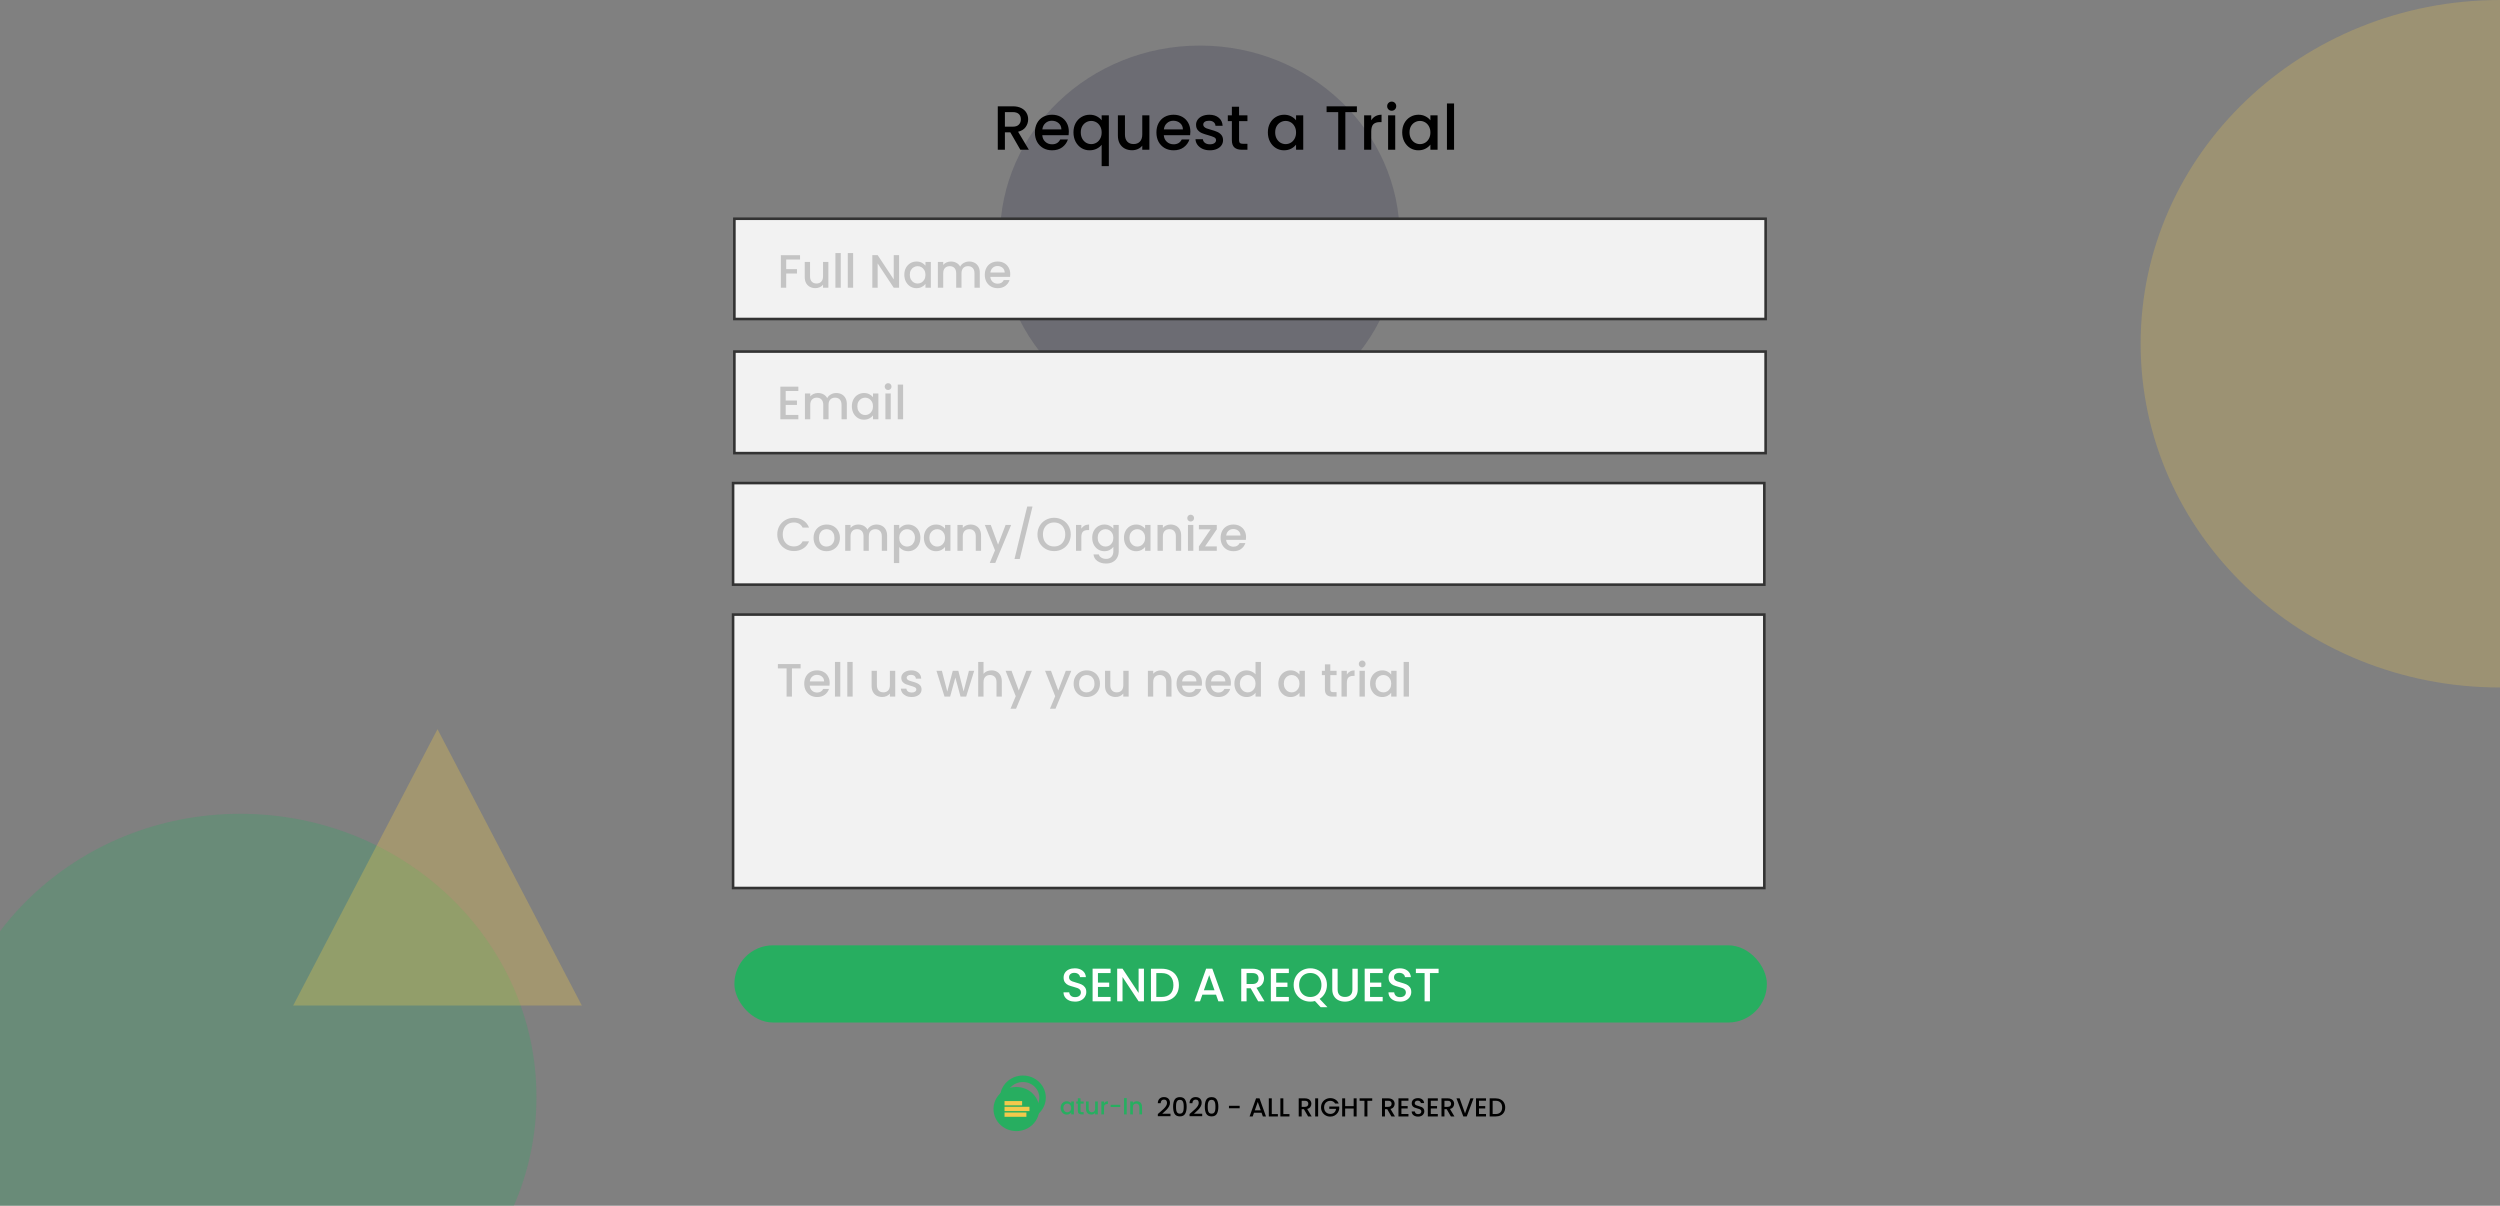<svg width="1920" height="926" viewBox="0 0 1920 926" fill="none" xmlns="http://www.w3.org/2000/svg">
<rect x="0" y="0" width="1920" height="926" fill="#808080" stroke="none"/>
<g clip-path="url(#clip0)">
<ellipse cx="184.5" cy="842.5" rx="227.5" ry="217.5" fill="#27AE60" fill-opacity="0.25"/>
<ellipse cx="921.5" cy="182" rx="153.5" ry="147" fill="#3F3D56" fill-opacity="0.3"/>
<ellipse cx="1920" cy="264" rx="276" ry="264" fill="#F2C94C" fill-opacity="0.25"/>
<path d="M336 560L446.851 772.25H225.149L336 560Z" fill="#F2C94C" fill-opacity="0.3"/>
<path d="M890.655 854.332C891.935 853.225 892.942 852.319 893.675 851.612C894.422 850.892 895.042 850.145 895.535 849.372C896.029 848.599 896.275 847.825 896.275 847.052C896.275 846.252 896.082 845.625 895.695 845.172C895.322 844.719 894.729 844.492 893.915 844.492C893.129 844.492 892.515 844.745 892.075 845.252C891.649 845.745 891.422 846.412 891.395 847.252H889.195C889.235 845.732 889.689 844.572 890.555 843.772C891.435 842.959 892.549 842.552 893.895 842.552C895.349 842.552 896.482 842.952 897.295 843.752C898.122 844.552 898.535 845.619 898.535 846.952C898.535 847.912 898.289 848.839 897.795 849.732C897.315 850.612 896.735 851.405 896.055 852.112C895.389 852.805 894.535 853.612 893.495 854.532L892.595 855.332H898.935V857.232H889.215V855.572L890.655 854.332ZM900.938 849.952C900.938 847.645 901.325 845.845 902.098 844.552C902.885 843.245 904.232 842.592 906.138 842.592C908.045 842.592 909.385 843.245 910.158 844.552C910.945 845.845 911.338 847.645 911.338 849.952C911.338 852.285 910.945 854.112 910.158 855.432C909.385 856.739 908.045 857.392 906.138 857.392C904.232 857.392 902.885 856.739 902.098 855.432C901.325 854.112 900.938 852.285 900.938 849.952ZM909.098 849.952C909.098 848.872 909.025 847.959 908.878 847.212C908.745 846.465 908.465 845.859 908.038 845.392C907.612 844.912 906.978 844.672 906.138 844.672C905.298 844.672 904.665 844.912 904.238 845.392C903.812 845.859 903.525 846.465 903.378 847.212C903.245 847.959 903.178 848.872 903.178 849.952C903.178 851.072 903.245 852.012 903.378 852.772C903.512 853.532 903.792 854.145 904.218 854.612C904.658 855.079 905.298 855.312 906.138 855.312C906.978 855.312 907.612 855.079 908.038 854.612C908.478 854.145 908.765 853.532 908.898 852.772C909.032 852.012 909.098 851.072 909.098 849.952ZM915.011 854.332C916.291 853.225 917.297 852.319 918.031 851.612C918.777 850.892 919.397 850.145 919.891 849.372C920.384 848.599 920.631 847.825 920.631 847.052C920.631 846.252 920.437 845.625 920.051 845.172C919.677 844.719 919.084 844.492 918.271 844.492C917.484 844.492 916.871 844.745 916.431 845.252C916.004 845.745 915.777 846.412 915.751 847.252H913.551C913.591 845.732 914.044 844.572 914.911 843.772C915.791 842.959 916.904 842.552 918.251 842.552C919.704 842.552 920.837 842.952 921.651 843.752C922.477 844.552 922.891 845.619 922.891 846.952C922.891 847.912 922.644 848.839 922.151 849.732C921.671 850.612 921.091 851.405 920.411 852.112C919.744 852.805 918.891 853.612 917.851 854.532L916.951 855.332H923.291V857.232H913.571V855.572L915.011 854.332ZM925.294 849.952C925.294 847.645 925.68 845.845 926.454 844.552C927.24 843.245 928.587 842.592 930.494 842.592C932.4 842.592 933.74 843.245 934.514 844.552C935.3 845.845 935.694 847.645 935.694 849.952C935.694 852.285 935.3 854.112 934.514 855.432C933.74 856.739 932.4 857.392 930.494 857.392C928.587 857.392 927.24 856.739 926.454 855.432C925.68 854.112 925.294 852.285 925.294 849.952ZM933.454 849.952C933.454 848.872 933.38 847.959 933.234 847.212C933.1 846.465 932.82 845.859 932.394 845.392C931.967 844.912 931.334 844.672 930.494 844.672C929.654 844.672 929.02 844.912 928.594 845.392C928.167 845.859 927.88 846.465 927.734 847.212C927.6 847.959 927.534 848.872 927.534 849.952C927.534 851.072 927.6 852.012 927.734 852.772C927.867 853.532 928.147 854.145 928.574 854.612C929.014 855.079 929.654 855.312 930.494 855.312C931.334 855.312 931.967 855.079 932.394 854.612C932.834 854.145 933.12 853.532 933.254 852.772C933.387 852.012 933.454 851.072 933.454 849.952ZM952.062 849.232V851.152H943.842V849.232H952.062ZM968.876 854.592H963.056L962.056 857.432H959.676L964.656 843.512H967.296L972.276 857.432H969.876L968.876 854.592ZM968.236 852.732L965.976 846.272L963.696 852.732H968.236ZM976.721 855.592H981.421V857.432H974.441V843.532H976.721V855.592ZM985.608 855.592H990.308V857.432H983.328V843.532H985.608V855.592ZM1004.63 857.432L1001.43 851.872H999.69V857.432H997.41V843.532H1002.21C1003.28 843.532 1004.18 843.719 1004.91 844.092C1005.66 844.465 1006.21 844.965 1006.57 845.592C1006.94 846.219 1007.13 846.919 1007.13 847.692C1007.13 848.599 1006.86 849.425 1006.33 850.172C1005.81 850.905 1005 851.405 1003.91 851.672L1007.35 857.432H1004.63ZM999.69 850.052H1002.21C1003.06 850.052 1003.7 849.839 1004.13 849.412C1004.57 848.985 1004.79 848.412 1004.79 847.692C1004.79 846.972 1004.58 846.412 1004.15 846.012C1003.72 845.599 1003.08 845.392 1002.21 845.392H999.69V850.052ZM1012.33 843.532V857.432H1010.05V843.532H1012.33ZM1025.38 847.532C1025.02 846.839 1024.52 846.319 1023.88 845.972C1023.24 845.612 1022.5 845.432 1021.66 845.432C1020.74 845.432 1019.92 845.639 1019.2 846.052C1018.48 846.465 1017.91 847.052 1017.5 847.812C1017.1 848.572 1016.9 849.452 1016.9 850.452C1016.9 851.452 1017.1 852.339 1017.5 853.112C1017.91 853.872 1018.48 854.459 1019.2 854.872C1019.92 855.285 1020.74 855.492 1021.66 855.492C1022.9 855.492 1023.91 855.145 1024.68 854.452C1025.45 853.759 1025.93 852.819 1026.1 851.632H1020.88V849.812H1028.54V851.592C1028.39 852.672 1028.01 853.665 1027.38 854.572C1026.77 855.479 1025.96 856.205 1024.96 856.752C1023.97 857.285 1022.87 857.552 1021.66 857.552C1020.35 857.552 1019.16 857.252 1018.08 856.652C1017 856.039 1016.14 855.192 1015.5 854.112C1014.87 853.032 1014.56 851.812 1014.56 850.452C1014.56 849.092 1014.87 847.872 1015.5 846.792C1016.14 845.712 1017 844.872 1018.08 844.272C1019.17 843.659 1020.37 843.352 1021.66 843.352C1023.14 843.352 1024.45 843.719 1025.6 844.452C1026.76 845.172 1027.6 846.199 1028.12 847.532H1025.38ZM1041.89 843.532V857.432H1039.61V851.352H1033.07V857.432H1030.79V843.532H1033.07V849.492H1039.61V843.532H1041.89ZM1053.87 843.532V845.392H1050.17V857.432H1047.89V845.392H1044.17V843.532H1053.87ZM1068.6 857.432L1065.4 851.872H1063.66V857.432H1061.38V843.532H1066.18C1067.24 843.532 1068.14 843.719 1068.88 844.092C1069.62 844.465 1070.18 844.965 1070.54 845.592C1070.91 846.219 1071.1 846.919 1071.1 847.692C1071.1 848.599 1070.83 849.425 1070.3 850.172C1069.78 850.905 1068.97 851.405 1067.88 851.672L1071.32 857.432H1068.6ZM1063.66 850.052H1066.18C1067.03 850.052 1067.67 849.839 1068.1 849.412C1068.54 848.985 1068.76 848.412 1068.76 847.692C1068.76 846.972 1068.54 846.412 1068.12 846.012C1067.69 845.599 1067.04 845.392 1066.18 845.392H1063.66V850.052ZM1076.29 845.372V849.452H1081.09V851.312H1076.29V855.572H1081.69V857.432H1074.01V843.512H1081.69V845.372H1076.29ZM1089.08 857.572C1088.15 857.572 1087.31 857.412 1086.56 857.092C1085.81 856.759 1085.23 856.292 1084.8 855.692C1084.37 855.092 1084.16 854.392 1084.16 853.592H1086.6C1086.65 854.192 1086.89 854.685 1087.3 855.072C1087.73 855.459 1088.32 855.652 1089.08 855.652C1089.87 855.652 1090.48 855.465 1090.92 855.092C1091.36 854.705 1091.58 854.212 1091.58 853.612C1091.58 853.145 1091.44 852.765 1091.16 852.472C1090.89 852.179 1090.55 851.952 1090.14 851.792C1089.74 851.632 1089.18 851.459 1088.46 851.272C1087.55 851.032 1086.81 850.792 1086.24 850.552C1085.68 850.299 1085.2 849.912 1084.8 849.392C1084.4 848.872 1084.2 848.179 1084.2 847.312C1084.2 846.512 1084.4 845.812 1084.8 845.212C1085.2 844.612 1085.76 844.152 1086.48 843.832C1087.2 843.512 1088.03 843.352 1088.98 843.352C1090.33 843.352 1091.43 843.692 1092.28 844.372C1093.15 845.039 1093.63 845.959 1093.72 847.132H1091.2C1091.16 846.625 1090.92 846.192 1090.48 845.832C1090.04 845.472 1089.46 845.292 1088.74 845.292C1088.09 845.292 1087.55 845.459 1087.14 845.792C1086.73 846.125 1086.52 846.605 1086.52 847.232C1086.52 847.659 1086.65 848.012 1086.9 848.292C1087.17 848.559 1087.5 848.772 1087.9 848.932C1088.3 849.092 1088.85 849.265 1089.54 849.452C1090.46 849.705 1091.21 849.959 1091.78 850.212C1092.37 850.465 1092.86 850.859 1093.26 851.392C1093.67 851.912 1093.88 852.612 1093.88 853.492C1093.88 854.199 1093.69 854.865 1093.3 855.492C1092.93 856.119 1092.37 856.625 1091.64 857.012C1090.92 857.385 1090.07 857.572 1089.08 857.572ZM1098.85 845.372V849.452H1103.65V851.312H1098.85V855.572H1104.25V857.432H1096.57V843.512H1104.25V845.372H1098.85ZM1114.28 857.432L1111.08 851.872H1109.34V857.432H1107.06V843.532H1111.86C1112.93 843.532 1113.83 843.719 1114.56 844.092C1115.31 844.465 1115.86 844.965 1116.22 845.592C1116.59 846.219 1116.78 846.919 1116.78 847.692C1116.78 848.599 1116.51 849.425 1115.98 850.172C1115.46 850.905 1114.65 851.405 1113.56 851.672L1117 857.432H1114.28ZM1109.34 850.052H1111.86C1112.71 850.052 1113.35 849.839 1113.78 849.412C1114.22 848.985 1114.44 848.412 1114.44 847.692C1114.44 846.972 1114.23 846.412 1113.8 846.012C1113.37 845.599 1112.73 845.392 1111.86 845.392H1109.34V850.052ZM1131.68 843.532L1126.46 857.432H1123.82L1118.58 843.532H1121.02L1125.14 855.092L1129.28 843.532H1131.68ZM1135.86 845.372V849.452H1140.66V851.312H1135.86V855.572H1141.26V857.432H1133.58V843.512H1141.26V845.372H1135.86ZM1148.61 843.532C1150.09 843.532 1151.38 843.819 1152.49 844.392C1153.61 844.952 1154.47 845.765 1155.07 846.832C1155.68 847.885 1155.99 849.119 1155.99 850.532C1155.99 851.945 1155.68 853.172 1155.07 854.212C1154.47 855.252 1153.61 856.052 1152.49 856.612C1151.38 857.159 1150.09 857.432 1148.61 857.432H1144.07V843.532H1148.61ZM1148.61 855.572C1150.24 855.572 1151.48 855.132 1152.35 854.252C1153.22 853.372 1153.65 852.132 1153.65 850.532C1153.65 848.919 1153.22 847.659 1152.35 846.752C1151.48 845.845 1150.24 845.392 1148.61 845.392H1146.35V855.572H1148.61Z" fill="black"/>
<path d="M800.682 842.952C800.682 850.848 794.017 857.403 785.602 857.403C777.188 857.403 770.523 850.848 770.523 842.952C770.523 835.055 777.188 828.5 785.602 828.5C794.017 828.5 800.682 835.055 800.682 842.952Z" stroke="#27AE60" stroke-width="5"/>
<ellipse cx="780.58" cy="851.742" rx="17.579" ry="16.952" fill="#27AE60"/>
<rect x="771.476" y="845.62" width="13.499" height="3.296" fill="#F2C94C"/>
<rect x="771.476" y="850.015" width="19.149" height="3.296" fill="#F2C94C"/>
<rect x="771.476" y="854.41" width="16.795" height="3.296" fill="#F2C94C"/>
<path d="M814.558 850.845C814.558 849.849 814.762 848.967 815.17 848.199C815.59 847.431 816.154 846.837 816.862 846.417C817.582 845.985 818.374 845.769 819.238 845.769C820.018 845.769 820.696 845.925 821.272 846.237C821.86 846.537 822.328 846.915 822.676 847.371V845.931H824.746V855.849H822.676V854.373C822.328 854.841 821.854 855.231 821.254 855.543C820.654 855.855 819.97 856.011 819.202 856.011C818.35 856.011 817.57 855.795 816.862 855.363C816.154 854.919 815.59 854.307 815.17 853.527C814.762 852.735 814.558 851.841 814.558 850.845ZM822.676 850.881C822.676 850.197 822.532 849.603 822.244 849.099C821.968 848.595 821.602 848.211 821.146 847.947C820.69 847.683 820.198 847.551 819.67 847.551C819.142 847.551 818.65 847.683 818.194 847.947C817.738 848.199 817.366 848.577 817.078 849.081C816.802 849.573 816.664 850.161 816.664 850.845C816.664 851.529 816.802 852.129 817.078 852.645C817.366 853.161 817.738 853.557 818.194 853.833C818.662 854.097 819.154 854.229 819.67 854.229C820.198 854.229 820.69 854.097 821.146 853.833C821.602 853.569 821.968 853.185 822.244 852.681C822.532 852.165 822.676 851.565 822.676 850.881ZM829.835 847.605V853.095C829.835 853.467 829.919 853.737 830.087 853.905C830.267 854.061 830.567 854.139 830.987 854.139H832.247V855.849H830.627C829.703 855.849 828.995 855.633 828.503 855.201C828.011 854.769 827.765 854.067 827.765 853.095V847.605H826.595V845.931H827.765V843.465H829.835V845.931H832.247V847.605H829.835ZM843.12 845.931V855.849H841.068V854.679C840.744 855.087 840.318 855.411 839.79 855.651C839.274 855.879 838.722 855.993 838.134 855.993C837.354 855.993 836.652 855.831 836.028 855.507C835.416 855.183 834.93 854.703 834.57 854.067C834.222 853.431 834.048 852.663 834.048 851.763V845.931H836.082V851.457C836.082 852.345 836.304 853.029 836.748 853.509C837.192 853.977 837.798 854.211 838.566 854.211C839.334 854.211 839.94 853.977 840.384 853.509C840.84 853.029 841.068 852.345 841.068 851.457V845.931H843.12ZM847.88 847.371C848.18 846.867 848.576 846.477 849.068 846.201C849.572 845.913 850.166 845.769 850.85 845.769V847.893H850.328C849.524 847.893 848.912 848.097 848.492 848.505C848.084 848.913 847.88 849.621 847.88 850.629V855.849H845.828V845.931H847.88V847.371ZM860.35 848.469V850.197H852.952V848.469H860.35ZM865.317 843.339V855.849H863.265V843.339H865.317ZM873.015 845.769C873.795 845.769 874.491 845.931 875.103 846.255C875.727 846.579 876.213 847.059 876.561 847.695C876.909 848.331 877.083 849.099 877.083 849.999V855.849H875.049V850.305C875.049 849.417 874.827 848.739 874.383 848.271C873.939 847.791 873.333 847.551 872.565 847.551C871.797 847.551 871.185 847.791 870.729 848.271C870.285 848.739 870.063 849.417 870.063 850.305V855.849H868.011V845.931H870.063V847.065C870.399 846.657 870.825 846.339 871.341 846.111C871.869 845.883 872.427 845.769 873.015 845.769Z" fill="#27AE60"/>
<rect x="564" y="168" width="792" height="77" fill="#F2F2F2" stroke="#333333" stroke-width="2"/>
<rect x="564" y="270" width="792" height="78" fill="#F2F2F2" stroke="#333333" stroke-width="2"/>
<rect x="563" y="371" width="792" height="78" fill="#F2F2F2" stroke="#333333" stroke-width="2"/>
<rect x="563" y="472" width="792" height="210" fill="#F2F2F2" stroke="#333333" stroke-width="2"/>
<path d="M783.623 115L775.943 101.656H771.767V115H766.295V81.64H777.815C780.375 81.64 782.535 82.088 784.295 82.984C786.087 83.88 787.415 85.08 788.279 86.584C789.175 88.088 789.623 89.768 789.623 91.624C789.623 93.8 788.983 95.784 787.703 97.576C786.455 99.336 784.519 100.536 781.895 101.176L790.151 115H783.623ZM771.767 97.288H777.815C779.863 97.288 781.399 96.776 782.423 95.752C783.479 94.728 784.007 93.352 784.007 91.624C784.007 89.896 783.495 88.552 782.471 87.592C781.447 86.6 779.895 86.104 777.815 86.104H771.767V97.288ZM820.863 101.128C820.863 102.12 820.799 103.016 820.671 103.816H800.463C800.623 105.928 801.407 107.624 802.815 108.904C804.223 110.184 805.951 110.824 807.999 110.824C810.943 110.824 813.023 109.592 814.239 107.128H820.143C819.343 109.56 817.887 111.56 815.775 113.128C813.695 114.664 811.103 115.432 807.999 115.432C805.471 115.432 803.199 114.872 801.183 113.752C799.199 112.6 797.631 111 796.479 108.952C795.359 106.872 794.799 104.472 794.799 101.752C794.799 99.032 795.343 96.648 796.431 94.6C797.551 92.52 799.103 90.92 801.087 89.8C803.103 88.68 805.407 88.12 807.999 88.12C810.495 88.12 812.719 88.664 814.671 89.752C816.623 90.84 818.143 92.376 819.231 94.36C820.319 96.312 820.863 98.568 820.863 101.128ZM815.151 99.4C815.119 97.384 814.399 95.768 812.991 94.552C811.583 93.336 809.839 92.728 807.759 92.728C805.871 92.728 804.255 93.336 802.911 94.552C801.567 95.736 800.767 97.352 800.511 99.4H815.151ZM824.424 101.656C824.424 99 824.968 96.648 826.056 94.6C827.176 92.552 828.68 90.968 830.568 89.848C832.488 88.696 834.616 88.12 836.952 88.12C839 88.12 840.808 88.536 842.376 89.368C843.976 90.2 845.208 91.208 846.072 92.392V88.552H851.592V127.576H846.072V111.16C845.208 112.344 843.96 113.352 842.328 114.184C840.696 115.016 838.84 115.432 836.76 115.432C834.488 115.432 832.408 114.856 830.52 113.704C828.664 112.52 827.176 110.888 826.056 108.808C824.968 106.696 824.424 104.312 824.424 101.656ZM846.072 101.752C846.072 99.928 845.688 98.344 844.92 97C844.184 95.656 843.208 94.632 841.992 93.928C840.776 93.224 839.464 92.872 838.056 92.872C836.648 92.872 835.336 93.224 834.12 93.928C832.904 94.6 831.912 95.608 831.144 96.952C830.408 98.264 830.04 99.832 830.04 101.656C830.04 103.48 830.408 105.08 831.144 106.456C831.912 107.832 832.904 108.888 834.12 109.624C835.368 110.328 836.68 110.68 838.056 110.68C839.464 110.68 840.776 110.328 841.992 109.624C843.208 108.92 844.184 107.896 844.92 106.552C845.688 105.176 846.072 103.576 846.072 101.752ZM882.732 88.552V115H877.26V111.88C876.396 112.968 875.26 113.832 873.852 114.472C872.476 115.08 871.004 115.384 869.436 115.384C867.356 115.384 865.484 114.952 863.82 114.088C862.188 113.224 860.892 111.944 859.932 110.248C859.004 108.552 858.54 106.504 858.54 104.104V88.552H863.964V103.288C863.964 105.656 864.556 107.48 865.74 108.76C866.924 110.008 868.54 110.632 870.588 110.632C872.636 110.632 874.252 110.008 875.436 108.76C876.652 107.48 877.26 105.656 877.26 103.288V88.552H882.732ZM914.192 101.128C914.192 102.12 914.128 103.016 914 103.816H893.792C893.952 105.928 894.736 107.624 896.144 108.904C897.552 110.184 899.28 110.824 901.328 110.824C904.272 110.824 906.352 109.592 907.568 107.128H913.472C912.672 109.56 911.216 111.56 909.104 113.128C907.024 114.664 904.432 115.432 901.328 115.432C898.8 115.432 896.528 114.872 894.512 113.752C892.528 112.6 890.96 111 889.808 108.952C888.688 106.872 888.128 104.472 888.128 101.752C888.128 99.032 888.672 96.648 889.76 94.6C890.88 92.52 892.432 90.92 894.416 89.8C896.432 88.68 898.736 88.12 901.328 88.12C903.824 88.12 906.048 88.664 908 89.752C909.952 90.84 911.472 92.376 912.56 94.36C913.648 96.312 914.192 98.568 914.192 101.128ZM908.48 99.4C908.448 97.384 907.728 95.768 906.32 94.552C904.912 93.336 903.168 92.728 901.088 92.728C899.2 92.728 897.584 93.336 896.24 94.552C894.896 95.736 894.096 97.352 893.84 99.4H908.48ZM929.177 115.432C927.097 115.432 925.225 115.064 923.561 114.328C921.929 113.56 920.633 112.536 919.673 111.256C918.713 109.944 918.201 108.488 918.137 106.888H923.801C923.897 108.008 924.425 108.952 925.385 109.72C926.377 110.456 927.609 110.824 929.081 110.824C930.617 110.824 931.801 110.536 932.633 109.96C933.497 109.352 933.929 108.584 933.929 107.656C933.929 106.664 933.449 105.928 932.489 105.448C931.561 104.968 930.073 104.44 928.025 103.864C926.041 103.32 924.425 102.792 923.177 102.28C921.929 101.768 920.841 100.984 919.913 99.928C919.017 98.872 918.569 97.48 918.569 95.752C918.569 94.344 918.985 93.064 919.817 91.912C920.649 90.728 921.833 89.8 923.369 89.128C924.937 88.456 926.729 88.12 928.745 88.12C931.753 88.12 934.169 88.888 935.993 90.424C937.849 91.928 938.841 93.992 938.969 96.616H933.497C933.401 95.432 932.921 94.488 932.057 93.784C931.193 93.08 930.025 92.728 928.553 92.728C927.113 92.728 926.009 93 925.241 93.544C924.473 94.088 924.089 94.808 924.089 95.704C924.089 96.408 924.345 97 924.857 97.48C925.369 97.96 925.993 98.344 926.729 98.632C927.465 98.888 928.553 99.224 929.993 99.64C931.913 100.152 933.481 100.68 934.697 101.224C935.945 101.736 937.017 102.504 937.913 103.528C938.809 104.552 939.273 105.912 939.305 107.608C939.305 109.112 938.889 110.456 938.057 111.64C937.225 112.824 936.041 113.752 934.505 114.424C933.001 115.096 931.225 115.432 929.177 115.432ZM951.601 93.016V107.656C951.601 108.648 951.825 109.368 952.273 109.816C952.753 110.232 953.553 110.44 954.673 110.44H958.033V115H953.713C951.249 115 949.361 114.424 948.049 113.272C946.737 112.12 946.081 110.248 946.081 107.656V93.016H942.961V88.552H946.081V81.976H951.601V88.552H958.033V93.016H951.601ZM973.721 101.656C973.721 99 974.265 96.648 975.353 94.6C976.473 92.552 977.977 90.968 979.865 89.848C981.785 88.696 983.897 88.12 986.201 88.12C988.281 88.12 990.089 88.536 991.625 89.368C993.193 90.168 994.441 91.176 995.369 92.392V88.552H1000.89V115H995.369V111.064C994.441 112.312 993.177 113.352 991.577 114.184C989.977 115.016 988.153 115.432 986.105 115.432C983.833 115.432 981.753 114.856 979.865 113.704C977.977 112.52 976.473 110.888 975.353 108.808C974.265 106.696 973.721 104.312 973.721 101.656ZM995.369 101.752C995.369 99.928 994.985 98.344 994.217 97C993.481 95.656 992.505 94.632 991.289 93.928C990.073 93.224 988.761 92.872 987.353 92.872C985.945 92.872 984.633 93.224 983.417 93.928C982.201 94.6 981.209 95.608 980.441 96.952C979.705 98.264 979.337 99.832 979.337 101.656C979.337 103.48 979.705 105.08 980.441 106.456C981.209 107.832 982.201 108.888 983.417 109.624C984.665 110.328 985.977 110.68 987.353 110.68C988.761 110.68 990.073 110.328 991.289 109.624C992.505 108.92 993.481 107.896 994.217 106.552C994.985 105.176 995.369 103.576 995.369 101.752ZM1042.1 81.64V86.104H1033.22V115H1027.75V86.104H1018.82V81.64H1042.1ZM1053.11 92.392C1053.91 91.048 1054.97 90.008 1056.28 89.272C1057.62 88.504 1059.21 88.12 1061.03 88.12V93.784H1059.64C1057.5 93.784 1055.86 94.328 1054.74 95.416C1053.66 96.504 1053.11 98.392 1053.11 101.08V115H1047.64V88.552H1053.11V92.392ZM1068.84 85.048C1067.85 85.048 1067.02 84.712 1066.35 84.04C1065.68 83.368 1065.34 82.536 1065.34 81.544C1065.34 80.552 1065.68 79.72 1066.35 79.048C1067.02 78.376 1067.85 78.04 1068.84 78.04C1069.8 78.04 1070.62 78.376 1071.29 79.048C1071.96 79.72 1072.3 80.552 1072.3 81.544C1072.3 82.536 1071.96 83.368 1071.29 84.04C1070.62 84.712 1069.8 85.048 1068.84 85.048ZM1071.53 88.552V115H1066.06V88.552H1071.53ZM1076.89 101.656C1076.89 99 1077.44 96.648 1078.53 94.6C1079.65 92.552 1081.15 90.968 1083.04 89.848C1084.96 88.696 1087.07 88.12 1089.37 88.12C1091.45 88.12 1093.26 88.536 1094.8 89.368C1096.37 90.168 1097.61 91.176 1098.54 92.392V88.552H1104.06V115H1098.54V111.064C1097.61 112.312 1096.35 113.352 1094.75 114.184C1093.15 115.016 1091.33 115.432 1089.28 115.432C1087.01 115.432 1084.93 114.856 1083.04 113.704C1081.15 112.52 1079.65 110.888 1078.53 108.808C1077.44 106.696 1076.89 104.312 1076.89 101.656ZM1098.54 101.752C1098.54 99.928 1098.16 98.344 1097.39 97C1096.65 95.656 1095.68 94.632 1094.46 93.928C1093.25 93.224 1091.93 92.872 1090.53 92.872C1089.12 92.872 1087.81 93.224 1086.59 93.928C1085.37 94.6 1084.38 95.608 1083.61 96.952C1082.88 98.264 1082.51 99.832 1082.51 101.656C1082.51 103.48 1082.88 105.08 1083.61 106.456C1084.38 107.832 1085.37 108.888 1086.59 109.624C1087.84 110.328 1089.15 110.68 1090.53 110.68C1091.93 110.68 1093.25 110.328 1094.46 109.624C1095.68 108.92 1096.65 107.896 1097.39 106.552C1098.16 105.176 1098.54 103.576 1098.54 101.752ZM1116.72 79.48V115H1111.25V79.48H1116.72Z" fill="black"/>
<path d="M603.412 300.292V307.636H612.052V310.984H603.412V318.652H613.132V322H599.308V296.944H613.132V300.292H603.412ZM642.199 301.84C643.759 301.84 645.151 302.164 646.375 302.812C647.623 303.46 648.595 304.42 649.291 305.692C650.011 306.964 650.371 308.5 650.371 310.3V322H646.303V310.912C646.303 309.136 645.859 307.78 644.971 306.844C644.083 305.884 642.871 305.404 641.335 305.404C639.799 305.404 638.575 305.884 637.663 306.844C636.775 307.78 636.331 309.136 636.331 310.912V322H632.263V310.912C632.263 309.136 631.819 307.78 630.931 306.844C630.043 305.884 628.831 305.404 627.295 305.404C625.759 305.404 624.535 305.884 623.623 306.844C622.735 307.78 622.291 309.136 622.291 310.912V322H618.187V302.164H622.291V304.432C622.963 303.616 623.815 302.98 624.847 302.524C625.879 302.068 626.983 301.84 628.159 301.84C629.743 301.84 631.159 302.176 632.407 302.848C633.655 303.52 634.615 304.492 635.287 305.764C635.887 304.564 636.823 303.616 638.095 302.92C639.367 302.2 640.735 301.84 642.199 301.84ZM654.226 311.992C654.226 310 654.634 308.236 655.45 306.7C656.29 305.164 657.418 303.976 658.834 303.136C660.274 302.272 661.858 301.84 663.586 301.84C665.146 301.84 666.502 302.152 667.654 302.776C668.83 303.376 669.766 304.132 670.462 305.044V302.164H674.602V322H670.462V319.048C669.766 319.984 668.818 320.764 667.618 321.388C666.418 322.012 665.05 322.324 663.514 322.324C661.81 322.324 660.25 321.892 658.834 321.028C657.418 320.14 656.29 318.916 655.45 317.356C654.634 315.772 654.226 313.984 654.226 311.992ZM670.462 312.064C670.462 310.696 670.174 309.508 669.598 308.5C669.046 307.492 668.314 306.724 667.402 306.196C666.49 305.668 665.506 305.404 664.45 305.404C663.394 305.404 662.41 305.668 661.498 306.196C660.586 306.7 659.842 307.456 659.266 308.464C658.714 309.448 658.438 310.624 658.438 311.992C658.438 313.36 658.714 314.56 659.266 315.592C659.842 316.624 660.586 317.416 661.498 317.968C662.434 318.496 663.418 318.76 664.45 318.76C665.506 318.76 666.49 318.496 667.402 317.968C668.314 317.44 669.046 316.672 669.598 315.664C670.174 314.632 670.462 313.432 670.462 312.064ZM682.08 299.536C681.336 299.536 680.712 299.284 680.208 298.78C679.704 298.276 679.452 297.652 679.452 296.908C679.452 296.164 679.704 295.54 680.208 295.036C680.712 294.532 681.336 294.28 682.08 294.28C682.8 294.28 683.412 294.532 683.916 295.036C684.42 295.54 684.672 296.164 684.672 296.908C684.672 297.652 684.42 298.276 683.916 298.78C683.412 299.284 682.8 299.536 682.08 299.536ZM684.096 302.164V322H679.992V302.164H684.096ZM693.588 295.36V322H689.484V295.36H693.588Z" fill="#C4C4C4"/>
<path d="M596.94 410.436C596.94 407.988 597.504 405.792 598.632 403.848C599.784 401.904 601.332 400.392 603.276 399.312C605.244 398.208 607.392 397.656 609.72 397.656C612.384 397.656 614.748 398.316 616.812 399.636C618.9 400.932 620.412 402.78 621.348 405.18H616.416C615.768 403.86 614.868 402.876 613.716 402.228C612.564 401.58 611.232 401.256 609.72 401.256C608.064 401.256 606.588 401.628 605.292 402.372C603.996 403.116 602.976 404.184 602.232 405.576C601.512 406.968 601.152 408.588 601.152 410.436C601.152 412.284 601.512 413.904 602.232 415.296C602.976 416.688 603.996 417.768 605.292 418.536C606.588 419.28 608.064 419.652 609.72 419.652C611.232 419.652 612.564 419.328 613.716 418.68C614.868 418.032 615.768 417.048 616.416 415.728H621.348C620.412 418.128 618.9 419.976 616.812 421.272C614.748 422.568 612.384 423.216 609.72 423.216C607.368 423.216 605.22 422.676 603.276 421.596C601.332 420.492 599.784 418.968 598.632 417.024C597.504 415.08 596.94 412.884 596.94 410.436ZM634.756 423.324C632.884 423.324 631.192 422.904 629.68 422.064C628.168 421.2 626.98 420 626.116 418.464C625.252 416.904 624.82 415.104 624.82 413.064C624.82 411.048 625.264 409.26 626.152 407.7C627.04 406.14 628.252 404.94 629.788 404.1C631.324 403.26 633.04 402.84 634.936 402.84C636.832 402.84 638.548 403.26 640.084 404.1C641.62 404.94 642.832 406.14 643.72 407.7C644.608 409.26 645.052 411.048 645.052 413.064C645.052 415.08 644.596 416.868 643.684 418.428C642.772 419.988 641.524 421.2 639.94 422.064C638.38 422.904 636.652 423.324 634.756 423.324ZM634.756 419.76C635.812 419.76 636.796 419.508 637.708 419.004C638.644 418.5 639.4 417.744 639.976 416.736C640.552 415.728 640.84 414.504 640.84 413.064C640.84 411.624 640.564 410.412 640.012 409.428C639.46 408.42 638.728 407.664 637.816 407.16C636.904 406.656 635.92 406.404 634.864 406.404C633.808 406.404 632.824 406.656 631.912 407.16C631.024 407.664 630.316 408.42 629.788 409.428C629.26 410.412 628.996 411.624 628.996 413.064C628.996 415.2 629.536 416.856 630.616 418.032C631.72 419.184 633.1 419.76 634.756 419.76ZM673.121 402.84C674.681 402.84 676.073 403.164 677.297 403.812C678.545 404.46 679.517 405.42 680.213 406.692C680.933 407.964 681.293 409.5 681.293 411.3V423H677.225V411.912C677.225 410.136 676.781 408.78 675.893 407.844C675.005 406.884 673.793 406.404 672.257 406.404C670.721 406.404 669.497 406.884 668.585 407.844C667.697 408.78 667.253 410.136 667.253 411.912V423H663.185V411.912C663.185 410.136 662.741 408.78 661.853 407.844C660.965 406.884 659.753 406.404 658.217 406.404C656.681 406.404 655.457 406.884 654.545 407.844C653.657 408.78 653.213 410.136 653.213 411.912V423H649.109V403.164H653.213V405.432C653.885 404.616 654.737 403.98 655.769 403.524C656.801 403.068 657.905 402.84 659.081 402.84C660.665 402.84 662.081 403.176 663.329 403.848C664.577 404.52 665.537 405.492 666.209 406.764C666.809 405.564 667.745 404.616 669.017 403.92C670.289 403.2 671.657 402.84 673.121 402.84ZM690.619 406.08C691.315 405.168 692.263 404.4 693.463 403.776C694.663 403.152 696.019 402.84 697.531 402.84C699.259 402.84 700.831 403.272 702.247 404.136C703.687 404.976 704.815 406.164 705.631 407.7C706.447 409.236 706.855 411 706.855 412.992C706.855 414.984 706.447 416.772 705.631 418.356C704.815 419.916 703.687 421.14 702.247 422.028C700.831 422.892 699.259 423.324 697.531 423.324C696.019 423.324 694.675 423.024 693.499 422.424C692.323 421.8 691.363 421.032 690.619 420.12V432.432H686.515V403.164H690.619V406.08ZM702.679 412.992C702.679 411.624 702.391 410.448 701.815 409.464C701.263 408.456 700.519 407.7 699.583 407.196C698.671 406.668 697.687 406.404 696.631 406.404C695.599 406.404 694.615 406.668 693.679 407.196C692.767 407.724 692.023 408.492 691.447 409.5C690.895 410.508 690.619 411.696 690.619 413.064C690.619 414.432 690.895 415.632 691.447 416.664C692.023 417.672 692.767 418.44 693.679 418.968C694.615 419.496 695.599 419.76 696.631 419.76C697.687 419.76 698.671 419.496 699.583 418.968C700.519 418.416 701.263 417.624 701.815 416.592C702.391 415.56 702.679 414.36 702.679 412.992ZM709.546 412.992C709.546 411 709.954 409.236 710.77 407.7C711.61 406.164 712.738 404.976 714.154 404.136C715.594 403.272 717.178 402.84 718.906 402.84C720.466 402.84 721.822 403.152 722.974 403.776C724.15 404.376 725.086 405.132 725.782 406.044V403.164H729.922V423H725.782V420.048C725.086 420.984 724.138 421.764 722.938 422.388C721.738 423.012 720.37 423.324 718.834 423.324C717.13 423.324 715.57 422.892 714.154 422.028C712.738 421.14 711.61 419.916 710.77 418.356C709.954 416.772 709.546 414.984 709.546 412.992ZM725.782 413.064C725.782 411.696 725.494 410.508 724.918 409.5C724.366 408.492 723.634 407.724 722.722 407.196C721.81 406.668 720.826 406.404 719.77 406.404C718.714 406.404 717.73 406.668 716.818 407.196C715.906 407.7 715.162 408.456 714.586 409.464C714.034 410.448 713.758 411.624 713.758 412.992C713.758 414.36 714.034 415.56 714.586 416.592C715.162 417.624 715.906 418.416 716.818 418.968C717.754 419.496 718.738 419.76 719.77 419.76C720.826 419.76 721.81 419.496 722.722 418.968C723.634 418.44 724.366 417.672 724.918 416.664C725.494 415.632 725.782 414.432 725.782 413.064ZM745.32 402.84C746.88 402.84 748.272 403.164 749.496 403.812C750.744 404.46 751.716 405.42 752.412 406.692C753.108 407.964 753.456 409.5 753.456 411.3V423H749.388V411.912C749.388 410.136 748.944 408.78 748.056 407.844C747.168 406.884 745.956 406.404 744.42 406.404C742.884 406.404 741.66 406.884 740.748 407.844C739.86 408.78 739.416 410.136 739.416 411.912V423H735.312V403.164H739.416V405.432C740.088 404.616 740.94 403.98 741.972 403.524C743.028 403.068 744.144 402.84 745.32 402.84ZM776.547 403.164L764.379 432.324H760.131L764.163 422.676L756.351 403.164H760.923L766.503 418.284L772.299 403.164H776.547ZM792.964 389.016L783.172 429.3H779.14L788.896 389.016H792.964ZM809.549 423.252C807.221 423.252 805.073 422.712 803.105 421.632C801.161 420.528 799.613 419.004 798.461 417.06C797.333 415.092 796.769 412.884 796.769 410.436C796.769 407.988 797.333 405.792 798.461 403.848C799.613 401.904 801.161 400.392 803.105 399.312C805.073 398.208 807.221 397.656 809.549 397.656C811.901 397.656 814.049 398.208 815.993 399.312C817.961 400.392 819.509 401.904 820.637 403.848C821.765 405.792 822.329 407.988 822.329 410.436C822.329 412.884 821.765 415.092 820.637 417.06C819.509 419.004 817.961 420.528 815.993 421.632C814.049 422.712 811.901 423.252 809.549 423.252ZM809.549 419.688C811.205 419.688 812.681 419.316 813.977 418.572C815.273 417.804 816.281 416.724 817.001 415.332C817.745 413.916 818.117 412.284 818.117 410.436C818.117 408.588 817.745 406.968 817.001 405.576C816.281 404.184 815.273 403.116 813.977 402.372C812.681 401.628 811.205 401.256 809.549 401.256C807.893 401.256 806.417 401.628 805.121 402.372C803.825 403.116 802.805 404.184 802.061 405.576C801.341 406.968 800.981 408.588 800.981 410.436C800.981 412.284 801.341 413.916 802.061 415.332C802.805 416.724 803.825 417.804 805.121 418.572C806.417 419.316 807.893 419.688 809.549 419.688ZM830.471 406.044C831.071 405.036 831.863 404.256 832.847 403.704C833.855 403.128 835.043 402.84 836.411 402.84V407.088H835.367C833.759 407.088 832.535 407.496 831.695 408.312C830.879 409.128 830.471 410.544 830.471 412.56V423H826.367V403.164H830.471V406.044ZM848.175 402.84C849.711 402.84 851.067 403.152 852.243 403.776C853.443 404.376 854.379 405.132 855.051 406.044V403.164H859.191V423.324C859.191 425.148 858.807 426.768 858.039 428.184C857.271 429.624 856.155 430.752 854.691 431.568C853.251 432.384 851.523 432.792 849.507 432.792C846.819 432.792 844.587 432.156 842.811 430.884C841.035 429.636 840.027 427.932 839.787 425.772H843.855C844.167 426.804 844.827 427.632 845.835 428.256C846.867 428.904 848.091 429.228 849.507 429.228C851.163 429.228 852.495 428.724 853.503 427.716C854.535 426.708 855.051 425.244 855.051 423.324V420.012C854.355 420.948 853.407 421.74 852.207 422.388C851.031 423.012 849.687 423.324 848.175 423.324C846.447 423.324 844.863 422.892 843.423 422.028C842.007 421.14 840.879 419.916 840.039 418.356C839.223 416.772 838.815 414.984 838.815 412.992C838.815 411 839.223 409.236 840.039 407.7C840.879 406.164 842.007 404.976 843.423 404.136C844.863 403.272 846.447 402.84 848.175 402.84ZM855.051 413.064C855.051 411.696 854.763 410.508 854.187 409.5C853.635 408.492 852.903 407.724 851.991 407.196C851.079 406.668 850.095 406.404 849.039 406.404C847.983 406.404 846.999 406.668 846.087 407.196C845.175 407.7 844.431 408.456 843.855 409.464C843.303 410.448 843.027 411.624 843.027 412.992C843.027 414.36 843.303 415.56 843.855 416.592C844.431 417.624 845.175 418.416 846.087 418.968C847.023 419.496 848.007 419.76 849.039 419.76C850.095 419.76 851.079 419.496 851.991 418.968C852.903 418.44 853.635 417.672 854.187 416.664C854.763 415.632 855.051 414.432 855.051 413.064ZM863.214 412.992C863.214 411 863.622 409.236 864.438 407.7C865.278 406.164 866.406 404.976 867.822 404.136C869.262 403.272 870.846 402.84 872.574 402.84C874.134 402.84 875.49 403.152 876.642 403.776C877.818 404.376 878.754 405.132 879.45 406.044V403.164H883.59V423H879.45V420.048C878.754 420.984 877.806 421.764 876.606 422.388C875.406 423.012 874.038 423.324 872.502 423.324C870.798 423.324 869.238 422.892 867.822 422.028C866.406 421.14 865.278 419.916 864.438 418.356C863.622 416.772 863.214 414.984 863.214 412.992ZM879.45 413.064C879.45 411.696 879.162 410.508 878.586 409.5C878.034 408.492 877.302 407.724 876.39 407.196C875.478 406.668 874.494 406.404 873.438 406.404C872.382 406.404 871.398 406.668 870.486 407.196C869.574 407.7 868.83 408.456 868.254 409.464C867.702 410.448 867.426 411.624 867.426 412.992C867.426 414.36 867.702 415.56 868.254 416.592C868.83 417.624 869.574 418.416 870.486 418.968C871.422 419.496 872.406 419.76 873.438 419.76C874.494 419.76 875.478 419.496 876.39 418.968C877.302 418.44 878.034 417.672 878.586 416.664C879.162 415.632 879.45 414.432 879.45 413.064ZM898.988 402.84C900.548 402.84 901.94 403.164 903.164 403.812C904.412 404.46 905.384 405.42 906.08 406.692C906.776 407.964 907.124 409.5 907.124 411.3V423H903.056V411.912C903.056 410.136 902.612 408.78 901.724 407.844C900.836 406.884 899.624 406.404 898.088 406.404C896.552 406.404 895.328 406.884 894.416 407.844C893.528 408.78 893.084 410.136 893.084 411.912V423H888.98V403.164H893.084V405.432C893.756 404.616 894.608 403.98 895.64 403.524C896.696 403.068 897.812 402.84 898.988 402.84ZM914.447 400.536C913.703 400.536 913.079 400.284 912.575 399.78C912.071 399.276 911.819 398.652 911.819 397.908C911.819 397.164 912.071 396.54 912.575 396.036C913.079 395.532 913.703 395.28 914.447 395.28C915.167 395.28 915.779 395.532 916.283 396.036C916.787 396.54 917.039 397.164 917.039 397.908C917.039 398.652 916.787 399.276 916.283 399.78C915.779 400.284 915.167 400.536 914.447 400.536ZM916.463 403.164V423H912.359V403.164H916.463ZM925.487 419.652H934.487V423H920.735V419.652L929.771 406.512H920.735V403.164H934.487V406.512L925.487 419.652ZM956.977 412.596C956.977 413.34 956.929 414.012 956.833 414.612H941.677C941.797 416.196 942.385 417.468 943.441 418.428C944.497 419.388 945.793 419.868 947.329 419.868C949.537 419.868 951.097 418.944 952.009 417.096H956.437C955.837 418.92 954.745 420.42 953.161 421.596C951.601 422.748 949.657 423.324 947.329 423.324C945.433 423.324 943.729 422.904 942.217 422.064C940.729 421.2 939.553 420 938.689 418.464C937.849 416.904 937.429 415.104 937.429 413.064C937.429 411.024 937.837 409.236 938.653 407.7C939.493 406.14 940.657 404.94 942.145 404.1C943.657 403.26 945.385 402.84 947.329 402.84C949.201 402.84 950.869 403.248 952.333 404.064C953.797 404.88 954.937 406.032 955.753 407.52C956.569 408.984 956.977 410.676 956.977 412.596ZM952.693 411.3C952.669 409.788 952.129 408.576 951.073 407.664C950.017 406.752 948.709 406.296 947.149 406.296C945.733 406.296 944.521 406.752 943.513 407.664C942.505 408.552 941.905 409.764 941.713 411.3H952.693Z" fill="#C4C4C4"/>
<path d="M614.864 509.98V513.328H608.204V535H604.1V513.328H597.404V509.98H614.864ZM637.2 524.596C637.2 525.34 637.152 526.012 637.056 526.612H621.9C622.02 528.196 622.608 529.468 623.664 530.428C624.72 531.388 626.016 531.868 627.552 531.868C629.76 531.868 631.32 530.944 632.232 529.096H636.66C636.06 530.92 634.968 532.42 633.384 533.596C631.824 534.748 629.88 535.324 627.552 535.324C625.656 535.324 623.952 534.904 622.44 534.064C620.952 533.2 619.776 532 618.912 530.464C618.072 528.904 617.652 527.104 617.652 525.064C617.652 523.024 618.06 521.236 618.876 519.7C619.716 518.14 620.88 516.94 622.368 516.1C623.88 515.26 625.608 514.84 627.552 514.84C629.424 514.84 631.092 515.248 632.556 516.064C634.02 516.88 635.16 518.032 635.976 519.52C636.792 520.984 637.2 522.676 637.2 524.596ZM632.916 523.3C632.892 521.788 632.352 520.576 631.296 519.664C630.24 518.752 628.932 518.296 627.372 518.296C625.956 518.296 624.744 518.752 623.736 519.664C622.728 520.552 622.128 521.764 621.936 523.3H632.916ZM645.343 508.36V535H641.239V508.36H645.343ZM654.835 508.36V535H650.731V508.36H654.835ZM687.539 515.164V535H683.435V532.66C682.787 533.476 681.935 534.124 680.879 534.604C679.847 535.06 678.743 535.288 677.567 535.288C676.007 535.288 674.603 534.964 673.355 534.316C672.131 533.668 671.159 532.708 670.439 531.436C669.743 530.164 669.395 528.628 669.395 526.828V515.164H673.463V526.216C673.463 527.992 673.907 529.36 674.795 530.32C675.683 531.256 676.895 531.724 678.431 531.724C679.967 531.724 681.179 531.256 682.067 530.32C682.979 529.36 683.435 527.992 683.435 526.216V515.164H687.539ZM700.154 535.324C698.594 535.324 697.19 535.048 695.942 534.496C694.718 533.92 693.746 533.152 693.026 532.192C692.306 531.208 691.922 530.116 691.874 528.916H696.122C696.194 529.756 696.59 530.464 697.31 531.04C698.054 531.592 698.978 531.868 700.082 531.868C701.234 531.868 702.122 531.652 702.746 531.22C703.394 530.764 703.718 530.188 703.718 529.492C703.718 528.748 703.358 528.196 702.638 527.836C701.942 527.476 700.826 527.08 699.29 526.648C697.802 526.24 696.59 525.844 695.654 525.46C694.718 525.076 693.902 524.488 693.206 523.696C692.534 522.904 692.198 521.86 692.198 520.564C692.198 519.508 692.51 518.548 693.134 517.684C693.758 516.796 694.646 516.1 695.798 515.596C696.974 515.092 698.318 514.84 699.83 514.84C702.086 514.84 703.898 515.416 705.266 516.568C706.658 517.696 707.402 519.244 707.498 521.212H703.394C703.322 520.324 702.962 519.616 702.314 519.088C701.666 518.56 700.79 518.296 699.686 518.296C698.606 518.296 697.778 518.5 697.202 518.908C696.626 519.316 696.338 519.856 696.338 520.528C696.338 521.056 696.53 521.5 696.914 521.86C697.298 522.22 697.766 522.508 698.318 522.724C698.87 522.916 699.686 523.168 700.766 523.48C702.206 523.864 703.382 524.26 704.294 524.668C705.23 525.052 706.034 525.628 706.706 526.396C707.378 527.164 707.726 528.184 707.75 529.456C707.75 530.584 707.438 531.592 706.814 532.48C706.19 533.368 705.302 534.064 704.15 534.568C703.022 535.072 701.69 535.324 700.154 535.324ZM748.176 515.164L742.02 535H737.7L733.704 520.348L729.708 535H725.388L719.196 515.164H723.372L727.512 531.112L731.724 515.164H736.008L740.04 531.04L744.144 515.164H748.176ZM761.503 514.84C763.015 514.84 764.359 515.164 765.535 515.812C766.735 516.46 767.671 517.42 768.343 518.692C769.039 519.964 769.387 521.5 769.387 523.3V535H765.319V523.912C765.319 522.136 764.875 520.78 763.987 519.844C763.099 518.884 761.887 518.404 760.351 518.404C758.815 518.404 757.591 518.884 756.679 519.844C755.791 520.78 755.347 522.136 755.347 523.912V535H751.243V508.36H755.347V517.468C756.043 516.628 756.919 515.98 757.975 515.524C759.055 515.068 760.231 514.84 761.503 514.84ZM792.478 515.164L780.31 544.324H776.062L780.094 534.676L772.282 515.164H776.854L782.434 530.284L788.23 515.164H792.478ZM822.783 515.164L810.615 544.324H806.367L810.399 534.676L802.587 515.164H807.159L812.739 530.284L818.535 515.164H822.783ZM834.484 535.324C832.612 535.324 830.92 534.904 829.408 534.064C827.896 533.2 826.708 532 825.844 530.464C824.98 528.904 824.548 527.104 824.548 525.064C824.548 523.048 824.992 521.26 825.88 519.7C826.768 518.14 827.98 516.94 829.516 516.1C831.052 515.26 832.768 514.84 834.664 514.84C836.56 514.84 838.276 515.26 839.812 516.1C841.348 516.94 842.56 518.14 843.448 519.7C844.336 521.26 844.78 523.048 844.78 525.064C844.78 527.08 844.324 528.868 843.412 530.428C842.5 531.988 841.252 533.2 839.668 534.064C838.108 534.904 836.38 535.324 834.484 535.324ZM834.484 531.76C835.54 531.76 836.524 531.508 837.436 531.004C838.372 530.5 839.128 529.744 839.704 528.736C840.28 527.728 840.568 526.504 840.568 525.064C840.568 523.624 840.292 522.412 839.74 521.428C839.188 520.42 838.456 519.664 837.544 519.16C836.632 518.656 835.648 518.404 834.592 518.404C833.536 518.404 832.552 518.656 831.64 519.16C830.752 519.664 830.044 520.42 829.516 521.428C828.988 522.412 828.724 523.624 828.724 525.064C828.724 527.2 829.264 528.856 830.344 530.032C831.448 531.184 832.828 531.76 834.484 531.76ZM866.801 515.164V535H862.697V532.66C862.049 533.476 861.197 534.124 860.141 534.604C859.109 535.06 858.005 535.288 856.829 535.288C855.269 535.288 853.865 534.964 852.617 534.316C851.393 533.668 850.421 532.708 849.701 531.436C849.005 530.164 848.657 528.628 848.657 526.828V515.164H852.725V526.216C852.725 527.992 853.169 529.36 854.057 530.32C854.945 531.256 856.157 531.724 857.693 531.724C859.229 531.724 860.441 531.256 861.329 530.32C862.241 529.36 862.697 527.992 862.697 526.216V515.164H866.801ZM891.575 514.84C893.135 514.84 894.527 515.164 895.751 515.812C896.999 516.46 897.971 517.42 898.667 518.692C899.363 519.964 899.711 521.5 899.711 523.3V535H895.643V523.912C895.643 522.136 895.199 520.78 894.311 519.844C893.423 518.884 892.211 518.404 890.675 518.404C889.139 518.404 887.915 518.884 887.003 519.844C886.115 520.78 885.671 522.136 885.671 523.912V535H881.567V515.164H885.671V517.432C886.343 516.616 887.195 515.98 888.227 515.524C889.283 515.068 890.399 514.84 891.575 514.84ZM923.126 524.596C923.126 525.34 923.078 526.012 922.982 526.612H907.826C907.946 528.196 908.534 529.468 909.59 530.428C910.646 531.388 911.942 531.868 913.478 531.868C915.686 531.868 917.246 530.944 918.158 529.096H922.586C921.986 530.92 920.894 532.42 919.31 533.596C917.75 534.748 915.806 535.324 913.478 535.324C911.582 535.324 909.878 534.904 908.366 534.064C906.878 533.2 905.702 532 904.838 530.464C903.998 528.904 903.578 527.104 903.578 525.064C903.578 523.024 903.986 521.236 904.802 519.7C905.642 518.14 906.806 516.94 908.294 516.1C909.806 515.26 911.534 514.84 913.478 514.84C915.35 514.84 917.018 515.248 918.482 516.064C919.946 516.88 921.086 518.032 921.902 519.52C922.718 520.984 923.126 522.676 923.126 524.596ZM918.842 523.3C918.818 521.788 918.278 520.576 917.222 519.664C916.166 518.752 914.858 518.296 913.298 518.296C911.882 518.296 910.67 518.752 909.662 519.664C908.654 520.552 908.054 521.764 907.862 523.3H918.842ZM945.345 524.596C945.345 525.34 945.297 526.012 945.201 526.612H930.045C930.165 528.196 930.753 529.468 931.809 530.428C932.865 531.388 934.161 531.868 935.697 531.868C937.905 531.868 939.465 530.944 940.377 529.096H944.805C944.205 530.92 943.113 532.42 941.529 533.596C939.969 534.748 938.025 535.324 935.697 535.324C933.801 535.324 932.097 534.904 930.585 534.064C929.097 533.2 927.921 532 927.057 530.464C926.217 528.904 925.797 527.104 925.797 525.064C925.797 523.024 926.205 521.236 927.021 519.7C927.861 518.14 929.025 516.94 930.513 516.1C932.025 515.26 933.753 514.84 935.697 514.84C937.569 514.84 939.237 515.248 940.701 516.064C942.165 516.88 943.305 518.032 944.121 519.52C944.937 520.984 945.345 522.676 945.345 524.596ZM941.061 523.3C941.037 521.788 940.497 520.576 939.441 519.664C938.385 518.752 937.077 518.296 935.517 518.296C934.101 518.296 932.889 518.752 931.881 519.664C930.873 520.552 930.273 521.764 930.081 523.3H941.061ZM948.016 524.992C948.016 523 948.424 521.236 949.24 519.7C950.08 518.164 951.208 516.976 952.624 516.136C954.064 515.272 955.66 514.84 957.412 514.84C958.708 514.84 959.98 515.128 961.228 515.704C962.5 516.256 963.508 517 964.252 517.936V508.36H968.392V535H964.252V532.012C963.58 532.972 962.644 533.764 961.444 534.388C960.268 535.012 958.912 535.324 957.376 535.324C955.648 535.324 954.064 534.892 952.624 534.028C951.208 533.14 950.08 531.916 949.24 530.356C948.424 528.772 948.016 526.984 948.016 524.992ZM964.252 525.064C964.252 523.696 963.964 522.508 963.388 521.5C962.836 520.492 962.104 519.724 961.192 519.196C960.28 518.668 959.296 518.404 958.24 518.404C957.184 518.404 956.2 518.668 955.288 519.196C954.376 519.7 953.632 520.456 953.056 521.464C952.504 522.448 952.228 523.624 952.228 524.992C952.228 526.36 952.504 527.56 953.056 528.592C953.632 529.624 954.376 530.416 955.288 530.968C956.224 531.496 957.208 531.76 958.24 531.76C959.296 531.76 960.28 531.496 961.192 530.968C962.104 530.44 962.836 529.672 963.388 528.664C963.964 527.632 964.252 526.432 964.252 525.064ZM981.766 524.992C981.766 523 982.174 521.236 982.99 519.7C983.83 518.164 984.958 516.976 986.374 516.136C987.814 515.272 989.398 514.84 991.126 514.84C992.686 514.84 994.042 515.152 995.194 515.776C996.37 516.376 997.306 517.132 998.002 518.044V515.164H1002.14V535H998.002V532.048C997.306 532.984 996.358 533.764 995.158 534.388C993.958 535.012 992.59 535.324 991.054 535.324C989.35 535.324 987.79 534.892 986.374 534.028C984.958 533.14 983.83 531.916 982.99 530.356C982.174 528.772 981.766 526.984 981.766 524.992ZM998.002 525.064C998.002 523.696 997.714 522.508 997.138 521.5C996.586 520.492 995.854 519.724 994.942 519.196C994.03 518.668 993.046 518.404 991.99 518.404C990.934 518.404 989.95 518.668 989.038 519.196C988.126 519.7 987.382 520.456 986.806 521.464C986.254 522.448 985.978 523.624 985.978 524.992C985.978 526.36 986.254 527.56 986.806 528.592C987.382 529.624 988.126 530.416 989.038 530.968C989.974 531.496 990.958 531.76 991.99 531.76C993.046 531.76 994.03 531.496 994.942 530.968C995.854 530.44 996.586 529.672 997.138 528.664C997.714 527.632 998.002 526.432 998.002 525.064ZM1021.67 518.512V529.492C1021.67 530.236 1021.84 530.776 1022.18 531.112C1022.54 531.424 1023.14 531.58 1023.98 531.58H1026.5V535H1023.26C1021.41 535 1019.99 534.568 1019.01 533.704C1018.02 532.84 1017.53 531.436 1017.53 529.492V518.512H1015.19V515.164H1017.53V510.232H1021.67V515.164H1026.5V518.512H1021.67ZM1034.38 518.044C1034.98 517.036 1035.77 516.256 1036.76 515.704C1037.77 515.128 1038.95 514.84 1040.32 514.84V519.088H1039.28C1037.67 519.088 1036.45 519.496 1035.61 520.312C1034.79 521.128 1034.38 522.544 1034.38 524.56V535H1030.28V515.164H1034.38V518.044ZM1046.18 512.536C1045.44 512.536 1044.81 512.284 1044.31 511.78C1043.81 511.276 1043.55 510.652 1043.55 509.908C1043.55 509.164 1043.81 508.54 1044.31 508.036C1044.81 507.532 1045.44 507.28 1046.18 507.28C1046.9 507.28 1047.51 507.532 1048.02 508.036C1048.52 508.54 1048.77 509.164 1048.77 509.908C1048.77 510.652 1048.52 511.276 1048.02 511.78C1047.51 512.284 1046.9 512.536 1046.18 512.536ZM1048.2 515.164V535H1044.09V515.164H1048.2ZM1052.22 524.992C1052.22 523 1052.63 521.236 1053.44 519.7C1054.28 518.164 1055.41 516.976 1056.83 516.136C1058.27 515.272 1059.85 514.84 1061.58 514.84C1063.14 514.84 1064.49 515.152 1065.65 515.776C1066.82 516.376 1067.76 517.132 1068.45 518.044V515.164H1072.59V535H1068.45V532.048C1067.76 532.984 1066.81 533.764 1065.61 534.388C1064.41 535.012 1063.04 535.324 1061.51 535.324C1059.8 535.324 1058.24 534.892 1056.83 534.028C1055.41 533.14 1054.28 531.916 1053.44 530.356C1052.63 528.772 1052.22 526.984 1052.22 524.992ZM1068.45 525.064C1068.45 523.696 1068.17 522.508 1067.59 521.5C1067.04 520.492 1066.31 519.724 1065.39 519.196C1064.48 518.668 1063.5 518.404 1062.44 518.404C1061.39 518.404 1060.4 518.668 1059.49 519.196C1058.58 519.7 1057.83 520.456 1057.26 521.464C1056.71 522.448 1056.43 523.624 1056.43 524.992C1056.43 526.36 1056.71 527.56 1057.26 528.592C1057.83 529.624 1058.58 530.416 1059.49 530.968C1060.43 531.496 1061.41 531.76 1062.44 531.76C1063.5 531.76 1064.48 531.496 1065.39 530.968C1066.31 530.44 1067.04 529.672 1067.59 528.664C1068.17 527.632 1068.45 526.432 1068.45 525.064ZM1082.09 508.36V535H1077.99V508.36H1082.09Z" fill="#C4C4C4"/>
<path d="M614.424 195.98V199.328H603.804V206.708H612.084V210.056H603.804V221H599.7V195.98H614.424ZM636.191 201.164V221H632.087V218.66C631.439 219.476 630.587 220.124 629.531 220.604C628.499 221.06 627.395 221.288 626.219 221.288C624.659 221.288 623.255 220.964 622.007 220.316C620.783 219.668 619.811 218.708 619.091 217.436C618.395 216.164 618.047 214.628 618.047 212.828V201.164H622.115V212.216C622.115 213.992 622.559 215.36 623.447 216.32C624.335 217.256 625.547 217.724 627.083 217.724C628.619 217.724 629.831 217.256 630.719 216.32C631.631 215.36 632.087 213.992 632.087 212.216V201.164H636.191ZM645.71 194.36V221H641.606V194.36H645.71ZM655.202 194.36V221H651.098V194.36H655.202ZM690.498 221H686.394L674.046 202.316V221H669.942V195.944H674.046L686.394 214.592V195.944H690.498V221ZM694.52 210.992C694.52 209 694.928 207.236 695.744 205.7C696.584 204.164 697.712 202.976 699.128 202.136C700.568 201.272 702.152 200.84 703.88 200.84C705.44 200.84 706.796 201.152 707.948 201.776C709.124 202.376 710.06 203.132 710.756 204.044V201.164H714.896V221H710.756V218.048C710.06 218.984 709.112 219.764 707.912 220.388C706.712 221.012 705.344 221.324 703.808 221.324C702.104 221.324 700.544 220.892 699.128 220.028C697.712 219.14 696.584 217.916 695.744 216.356C694.928 214.772 694.52 212.984 694.52 210.992ZM710.756 211.064C710.756 209.696 710.468 208.508 709.892 207.5C709.34 206.492 708.608 205.724 707.696 205.196C706.784 204.668 705.8 204.404 704.744 204.404C703.688 204.404 702.704 204.668 701.792 205.196C700.88 205.7 700.136 206.456 699.56 207.464C699.008 208.448 698.732 209.624 698.732 210.992C698.732 212.36 699.008 213.56 699.56 214.592C700.136 215.624 700.88 216.416 701.792 216.968C702.728 217.496 703.712 217.76 704.744 217.76C705.8 217.76 706.784 217.496 707.696 216.968C708.608 216.44 709.34 215.672 709.892 214.664C710.468 213.632 710.756 212.432 710.756 211.064ZM744.298 200.84C745.858 200.84 747.25 201.164 748.474 201.812C749.722 202.46 750.694 203.42 751.39 204.692C752.11 205.964 752.47 207.5 752.47 209.3V221H748.402V209.912C748.402 208.136 747.958 206.78 747.07 205.844C746.182 204.884 744.97 204.404 743.434 204.404C741.898 204.404 740.674 204.884 739.762 205.844C738.874 206.78 738.43 208.136 738.43 209.912V221H734.362V209.912C734.362 208.136 733.918 206.78 733.03 205.844C732.142 204.884 730.93 204.404 729.394 204.404C727.858 204.404 726.634 204.884 725.722 205.844C724.834 206.78 724.39 208.136 724.39 209.912V221H720.286V201.164H724.39V203.432C725.062 202.616 725.914 201.98 726.946 201.524C727.978 201.068 729.082 200.84 730.258 200.84C731.842 200.84 733.258 201.176 734.506 201.848C735.754 202.52 736.714 203.492 737.386 204.764C737.986 203.564 738.922 202.616 740.194 201.92C741.466 201.2 742.834 200.84 744.298 200.84ZM775.872 210.596C775.872 211.34 775.824 212.012 775.728 212.612H760.572C760.692 214.196 761.28 215.468 762.336 216.428C763.392 217.388 764.688 217.868 766.224 217.868C768.432 217.868 769.992 216.944 770.904 215.096H775.332C774.732 216.92 773.64 218.42 772.056 219.596C770.496 220.748 768.552 221.324 766.224 221.324C764.328 221.324 762.624 220.904 761.112 220.064C759.624 219.2 758.448 218 757.584 216.464C756.744 214.904 756.324 213.104 756.324 211.064C756.324 209.024 756.732 207.236 757.548 205.7C758.388 204.14 759.552 202.94 761.04 202.1C762.552 201.26 764.28 200.84 766.224 200.84C768.096 200.84 769.764 201.248 771.228 202.064C772.692 202.88 773.832 204.032 774.648 205.52C775.464 206.984 775.872 208.676 775.872 210.596ZM771.588 209.3C771.564 207.788 771.024 206.576 769.968 205.664C768.912 204.752 767.604 204.296 766.044 204.296C764.628 204.296 763.416 204.752 762.408 205.664C761.4 206.552 760.8 207.764 760.608 209.3H771.588Z" fill="#C4C4C4"/>
<rect x="564" y="726" width="792.962" height="59.294" rx="29.647" fill="#27AE60"/>
<path d="M825.633 769.252C823.953 769.252 822.441 768.964 821.097 768.388C819.753 767.788 818.697 766.948 817.929 765.868C817.161 764.788 816.777 763.528 816.777 762.088H821.169C821.265 763.168 821.685 764.056 822.429 764.752C823.197 765.448 824.265 765.796 825.633 765.796C827.049 765.796 828.153 765.46 828.945 764.788C829.737 764.092 830.133 763.204 830.133 762.124C830.133 761.284 829.881 760.6 829.377 760.072C828.897 759.544 828.285 759.136 827.541 758.848C826.821 758.56 825.813 758.248 824.517 757.912C822.885 757.48 821.553 757.048 820.521 756.616C819.513 756.16 818.649 755.464 817.929 754.528C817.209 753.592 816.849 752.344 816.849 750.784C816.849 749.344 817.209 748.084 817.929 747.004C818.649 745.924 819.657 745.096 820.953 744.52C822.249 743.944 823.749 743.656 825.453 743.656C827.877 743.656 829.857 744.268 831.393 745.492C832.953 746.692 833.817 748.348 833.985 750.46H829.449C829.377 749.548 828.945 748.768 828.153 748.12C827.361 747.472 826.317 747.148 825.021 747.148C823.845 747.148 822.885 747.448 822.141 748.048C821.397 748.648 821.025 749.512 821.025 750.64C821.025 751.408 821.253 752.044 821.709 752.548C822.189 753.028 822.789 753.412 823.509 753.7C824.229 753.988 825.213 754.3 826.461 754.636C828.117 755.092 829.461 755.548 830.493 756.004C831.549 756.46 832.437 757.168 833.157 758.128C833.901 759.064 834.273 760.324 834.273 761.908C834.273 763.18 833.925 764.38 833.229 765.508C832.557 766.636 831.561 767.548 830.241 768.244C828.945 768.916 827.409 769.252 825.633 769.252ZM843.22 747.292V754.636H851.86V757.984H843.22V765.652H852.94V769H839.116V743.944H852.94V747.292H843.22ZM878.551 769H874.447L862.099 750.316V769H857.995V743.944H862.099L874.447 762.592V743.944H878.551V769ZM892.112 743.98C894.776 743.98 897.104 744.496 899.096 745.528C901.112 746.536 902.66 748 903.74 749.92C904.844 751.816 905.396 754.036 905.396 756.58C905.396 759.124 904.844 761.332 903.74 763.204C902.66 765.076 901.112 766.516 899.096 767.524C897.104 768.508 894.776 769 892.112 769H883.94V743.98H892.112ZM892.112 765.652C895.04 765.652 897.284 764.86 898.844 763.276C900.404 761.692 901.184 759.46 901.184 756.58C901.184 753.676 900.404 751.408 898.844 749.776C897.284 748.144 895.04 747.328 892.112 747.328H888.044V765.652H892.112ZM933.899 763.888H923.423L921.623 769H917.339L926.303 743.944H931.055L940.019 769H935.699L933.899 763.888ZM932.747 760.54L928.679 748.912L924.575 760.54H932.747ZM966.264 769L960.504 758.992H957.372V769H953.268V743.98H961.908C963.828 743.98 965.448 744.316 966.768 744.988C968.112 745.66 969.108 746.56 969.756 747.688C970.428 748.816 970.764 750.076 970.764 751.468C970.764 753.1 970.284 754.588 969.324 755.932C968.388 757.252 966.936 758.152 964.968 758.632L971.16 769H966.264ZM957.372 755.716H961.908C963.444 755.716 964.596 755.332 965.364 754.564C966.156 753.796 966.552 752.764 966.552 751.468C966.552 750.172 966.168 749.164 965.4 748.444C964.632 747.7 963.468 747.328 961.908 747.328H957.372V755.716ZM980.118 747.292V754.636H988.758V757.984H980.118V765.652H989.838V769H976.014V743.944H989.838V747.292H980.118ZM1014.26 773.536L1009.87 768.784C1008.79 769.096 1007.6 769.252 1006.31 769.252C1003.98 769.252 1001.83 768.712 999.861 767.632C997.917 766.528 996.369 765.004 995.217 763.06C994.089 761.092 993.525 758.884 993.525 756.436C993.525 753.988 994.089 751.792 995.217 749.848C996.369 747.904 997.917 746.392 999.861 745.312C1001.83 744.208 1003.98 743.656 1006.31 743.656C1008.66 743.656 1010.81 744.208 1012.75 745.312C1014.72 746.392 1016.27 747.904 1017.39 749.848C1018.52 751.792 1019.09 753.988 1019.09 756.436C1019.09 758.74 1018.58 760.828 1017.57 762.7C1016.59 764.548 1015.22 766.036 1013.47 767.164L1019.48 773.536H1014.26ZM997.737 756.436C997.737 758.284 998.097 759.916 998.817 761.332C999.561 762.724 1000.58 763.804 1001.88 764.572C1003.17 765.316 1004.65 765.688 1006.31 765.688C1007.96 765.688 1009.44 765.316 1010.73 764.572C1012.03 763.804 1013.04 762.724 1013.76 761.332C1014.5 759.916 1014.87 758.284 1014.87 756.436C1014.87 754.588 1014.5 752.968 1013.76 751.576C1013.04 750.184 1012.03 749.116 1010.73 748.372C1009.44 747.628 1007.96 747.256 1006.31 747.256C1004.65 747.256 1003.17 747.628 1001.88 748.372C1000.58 749.116 999.561 750.184 998.817 751.576C998.097 752.968 997.737 754.588 997.737 756.436ZM1027.3 743.98V759.928C1027.3 761.824 1027.79 763.252 1028.77 764.212C1029.78 765.172 1031.17 765.652 1032.95 765.652C1034.75 765.652 1036.14 765.172 1037.13 764.212C1038.13 763.252 1038.64 761.824 1038.64 759.928V743.98H1042.74V759.856C1042.74 761.896 1042.3 763.624 1041.41 765.04C1040.52 766.456 1039.33 767.512 1037.85 768.208C1036.36 768.904 1034.71 769.252 1032.91 769.252C1031.11 769.252 1029.47 768.904 1027.98 768.208C1026.52 767.512 1025.35 766.456 1024.49 765.04C1023.63 763.624 1023.19 761.896 1023.19 759.856V743.98H1027.3ZM1052.19 747.292V754.636H1060.83V757.984H1052.19V765.652H1061.91V769H1048.08V743.944H1061.91V747.292H1052.19ZM1075.21 769.252C1073.53 769.252 1072.02 768.964 1070.67 768.388C1069.33 767.788 1068.27 766.948 1067.5 765.868C1066.74 764.788 1066.35 763.528 1066.35 762.088H1070.74C1070.84 763.168 1071.26 764.056 1072 764.752C1072.77 765.448 1073.84 765.796 1075.21 765.796C1076.62 765.796 1077.73 765.46 1078.52 764.788C1079.31 764.092 1079.71 763.204 1079.71 762.124C1079.71 761.284 1079.46 760.6 1078.95 760.072C1078.47 759.544 1077.86 759.136 1077.12 758.848C1076.4 758.56 1075.39 758.248 1074.09 757.912C1072.46 757.48 1071.13 757.048 1070.1 756.616C1069.09 756.16 1068.22 755.464 1067.5 754.528C1066.78 753.592 1066.42 752.344 1066.42 750.784C1066.42 749.344 1066.78 748.084 1067.5 747.004C1068.22 745.924 1069.23 745.096 1070.53 744.52C1071.82 743.944 1073.32 743.656 1075.03 743.656C1077.45 743.656 1079.43 744.268 1080.97 745.492C1082.53 746.692 1083.39 748.348 1083.56 750.46H1079.02C1078.95 749.548 1078.52 748.768 1077.73 748.12C1076.94 747.472 1075.89 747.148 1074.6 747.148C1073.42 747.148 1072.46 747.448 1071.72 748.048C1070.97 748.648 1070.6 749.512 1070.6 750.64C1070.6 751.408 1070.83 752.044 1071.28 752.548C1071.76 753.028 1072.36 753.412 1073.08 753.7C1073.8 753.988 1074.79 754.3 1076.04 754.636C1077.69 755.092 1079.04 755.548 1080.07 756.004C1081.12 756.46 1082.01 757.168 1082.73 758.128C1083.48 759.064 1083.85 760.324 1083.85 761.908C1083.85 763.18 1083.5 764.38 1082.8 765.508C1082.13 766.636 1081.14 767.548 1079.82 768.244C1078.52 768.916 1076.98 769.252 1075.21 769.252ZM1104.85 743.98V747.328H1098.19V769H1094.09V747.328H1087.39V743.98H1104.85Z" fill="white"/>
</g>
<defs>
<clipPath id="clip0">
<rect width="1920" height="930" fill="white"/>
</clipPath>
</defs>
</svg>
